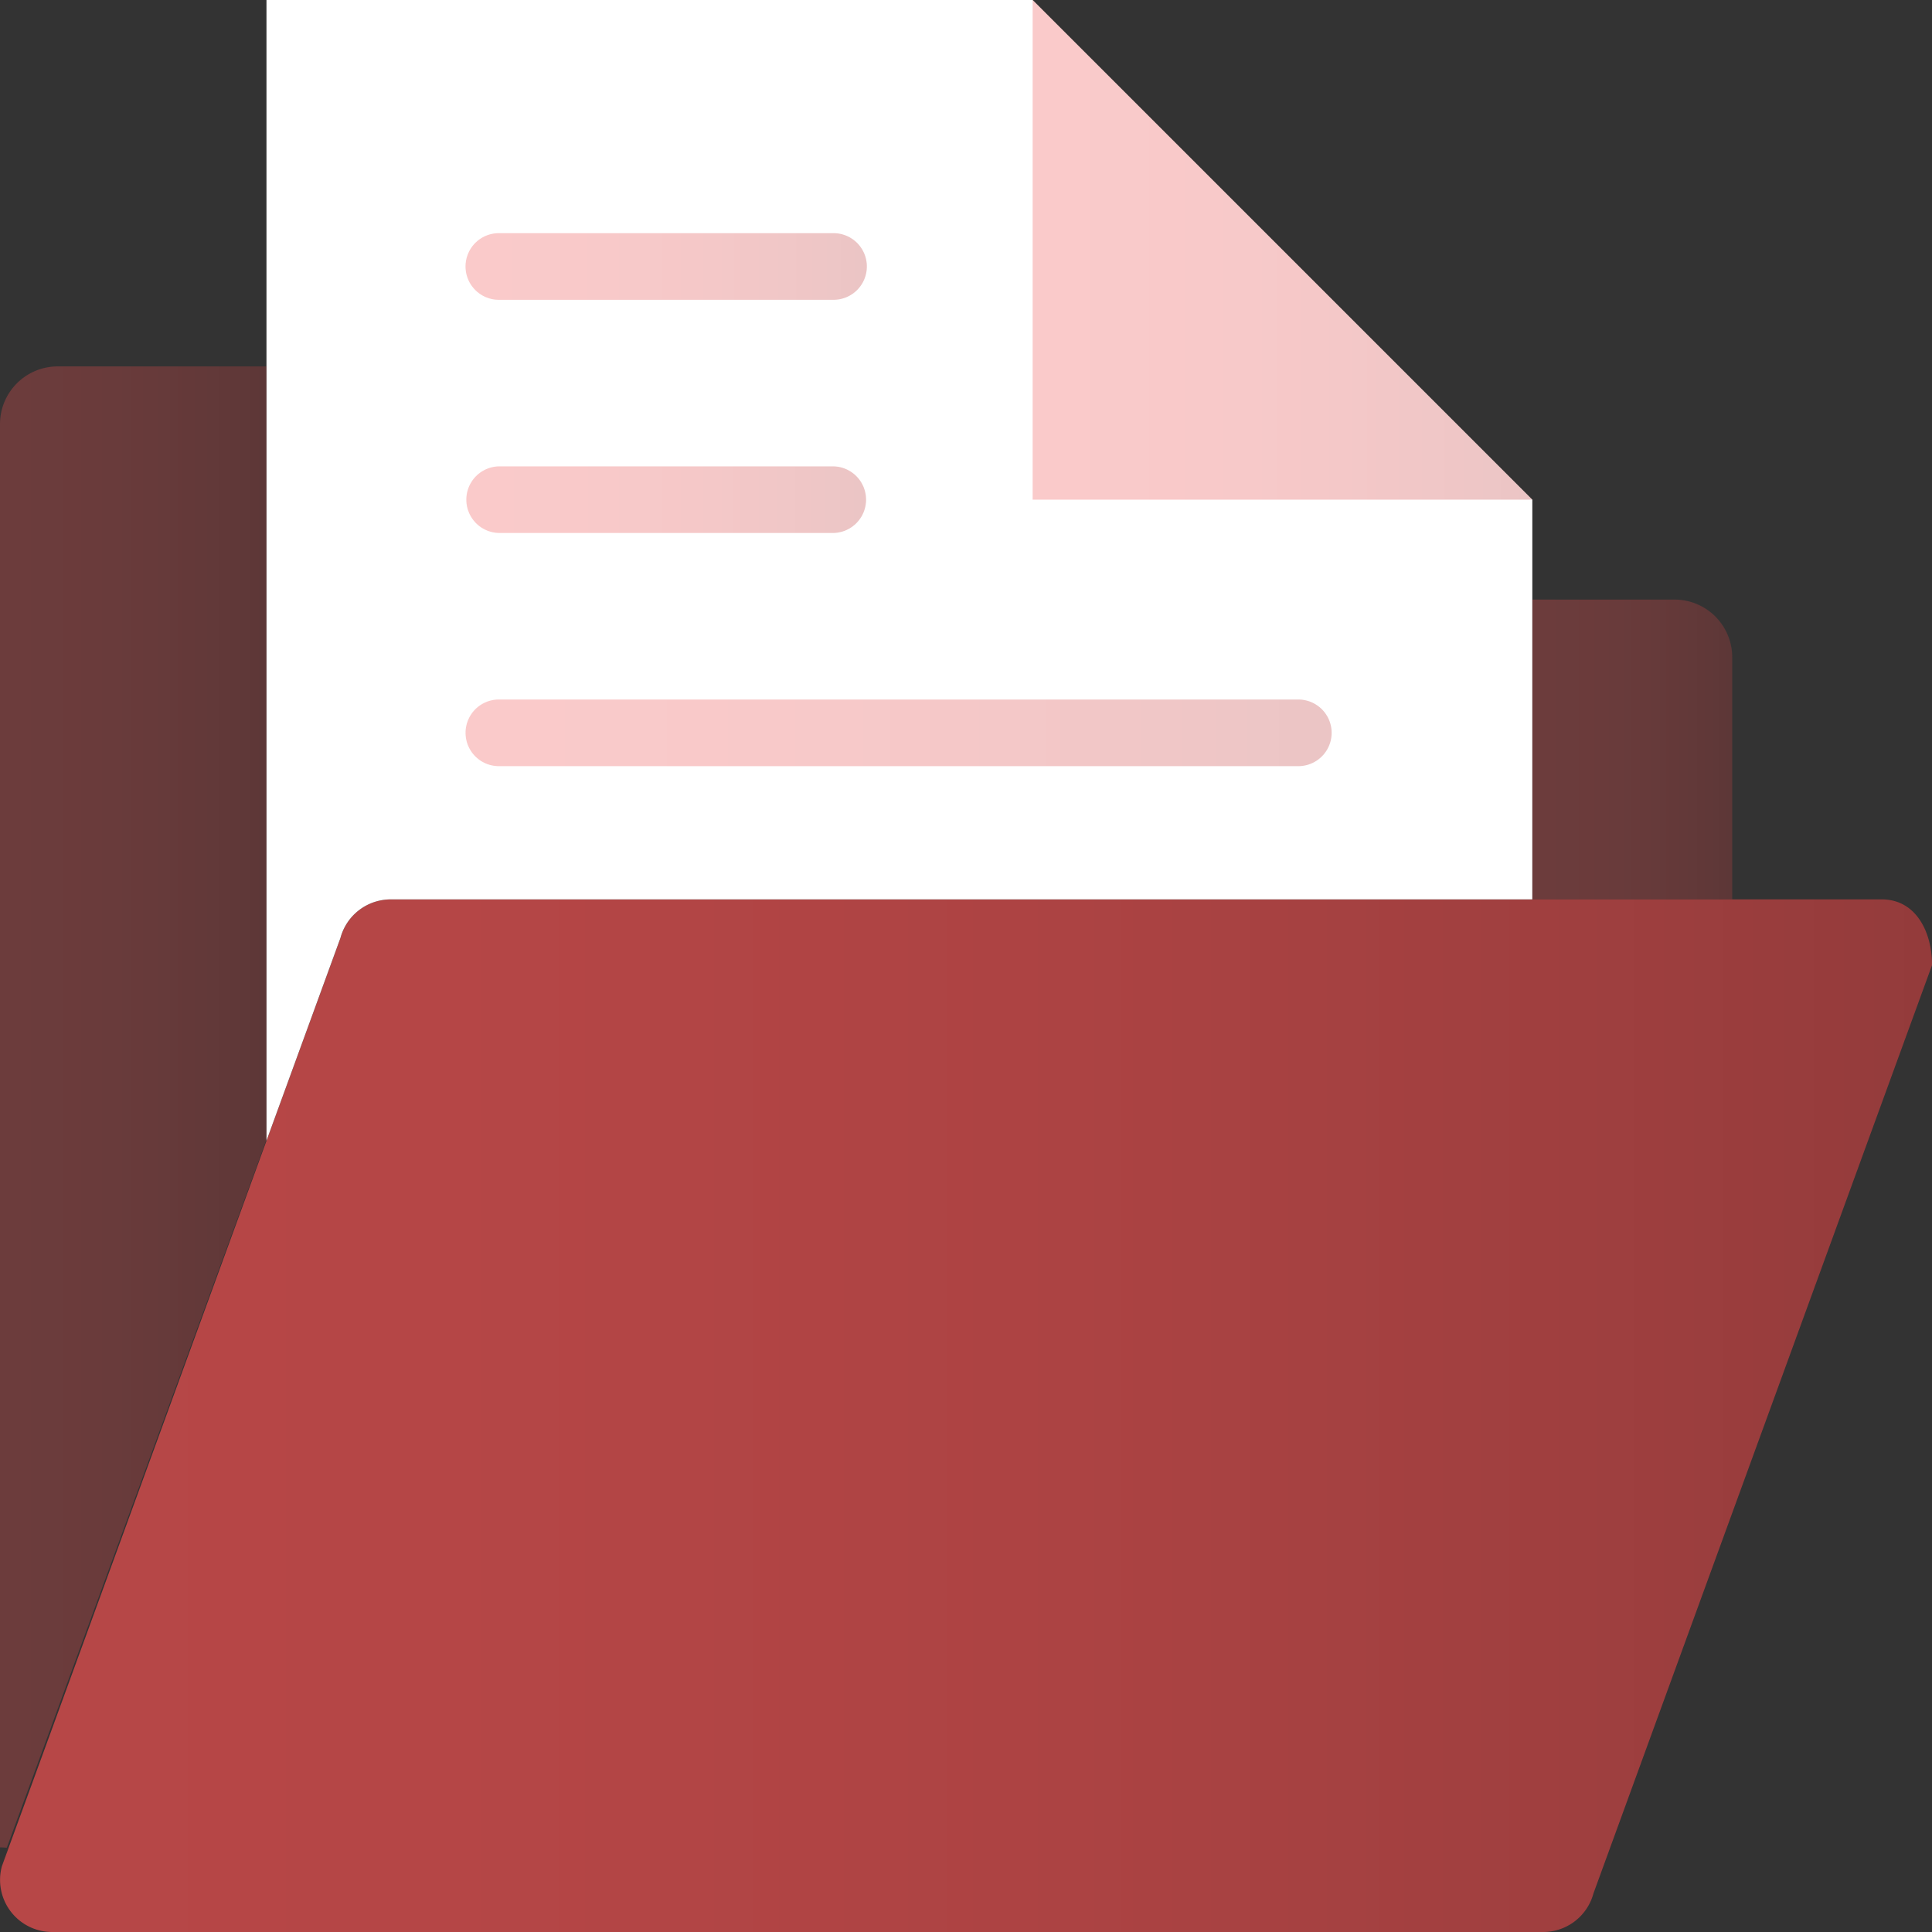 <svg xmlns="http://www.w3.org/2000/svg" xmlns:xlink="http://www.w3.org/1999/xlink" width="101.714" height="101.714" viewBox="0 0 101.714 101.714">
    <rect x="0" y="0" width="101.714" height="101.714" fill="#333333" stroke="none"/>
    <defs>
        <style>
            .cls-1{opacity:.7}.cls-1,.cls-3{fill:url(#linear-gradient)}.cls-2{fill:#fff}.cls-3,.cls-4{opacity:.3}.cls-4{fill:url(#linear-gradient-5)}
        </style>
        <linearGradient id="linear-gradient" x2="1" y1=".5" y2=".5" gradientUnits="objectBoundingBox">
            <stop offset="0" stop-color="#f05050"/>
            <stop offset=".281" stop-color="#ec4e4e"/>
            <stop offset=".56" stop-color="#e04a4a"/>
            <stop offset=".838" stop-color="#c44"/>
            <stop offset="1" stop-color="#bd3f3f"/>
        </linearGradient>
        <linearGradient id="linear-gradient-5" x2="1" y1=".5" y2=".5" xlink:href="#linear-gradient"/>
    </defs>
    <g id="Group_84" data-name="Group 84" transform="translate(-627 -296)">
        <g id="Group_83" data-name="Group 83" transform="translate(627 296)">
            <path id="Path_31" d="M1646.191 1359.076H1567.7a2.743 2.743 0 0 1-2.648-3.46l17.828-48.877a2.742 2.742 0 0 1 2.648-2.027h78.494c1.806 0 2.648 1.725 2.648 3.459l-17.828 48.877a2.742 2.742 0 0 1-2.651 2.028z" class="cls-1" data-name="Path 31" transform="translate(-1564.953 -1257.362)"/>
            <path id="Path_32" d="M1587.429 1291.377a2.742 2.742 0 0 1 2.648-2.027h60.1v-21.044L1623.869 1242h-40.335v60.055z" class="cls-2" data-name="Path 32" transform="translate(-1569.505 -1242)"/>
            <g id="Group_82" data-name="Group 82" transform="translate(0 19.29)">
                <path id="Path_33" d="M1679.28 1283.808h-7.48v15.783h10.522v-12.746a3.037 3.037 0 0 0-3.042-3.037z" class="cls-3" data-name="Path 33" transform="translate(-1591.125 -1271.532)"/>
                <path id="Path_34" d="M1578.982 1267.549h-10.992a3.037 3.037 0 0 0-3.037 3.038v74.932c.121 0 .242.01.359.017l13.67-37.28z" class="cls-3" data-name="Path 34" transform="translate(-1564.953 -1267.549)"/>
            </g>
            <path id="Path_35" d="M1616.76 1278.025h-17.537a1.754 1.754 0 0 1 0-3.508h17.537a1.754 1.754 0 0 1 0 3.508z" class="cls-3" data-name="Path 35" transform="translate(-1572.918 -1249.965)"/>
            <path id="Path_36" d="M1616.76 1261.766h-17.537a1.754 1.754 0 1 1 0-3.507h17.537a1.754 1.754 0 1 1 0 3.507z" class="cls-4" data-name="Path 36" transform="translate(-1572.918 -1245.983)"/>
            <path id="Path_37" d="M1641.313 1294.283h-42.089a1.754 1.754 0 1 1 0-3.507h42.089a1.754 1.754 0 0 1 0 3.507z" class="cls-3" data-name="Path 37" transform="translate(-1572.918 -1253.948)"/>
            <path id="Path_38" d="M1636.956 1268.305h26.305L1636.956 1242z" class="cls-3" data-name="Path 38" transform="translate(-1582.591 -1242)"/>
        </g>
    </g>
</svg>
